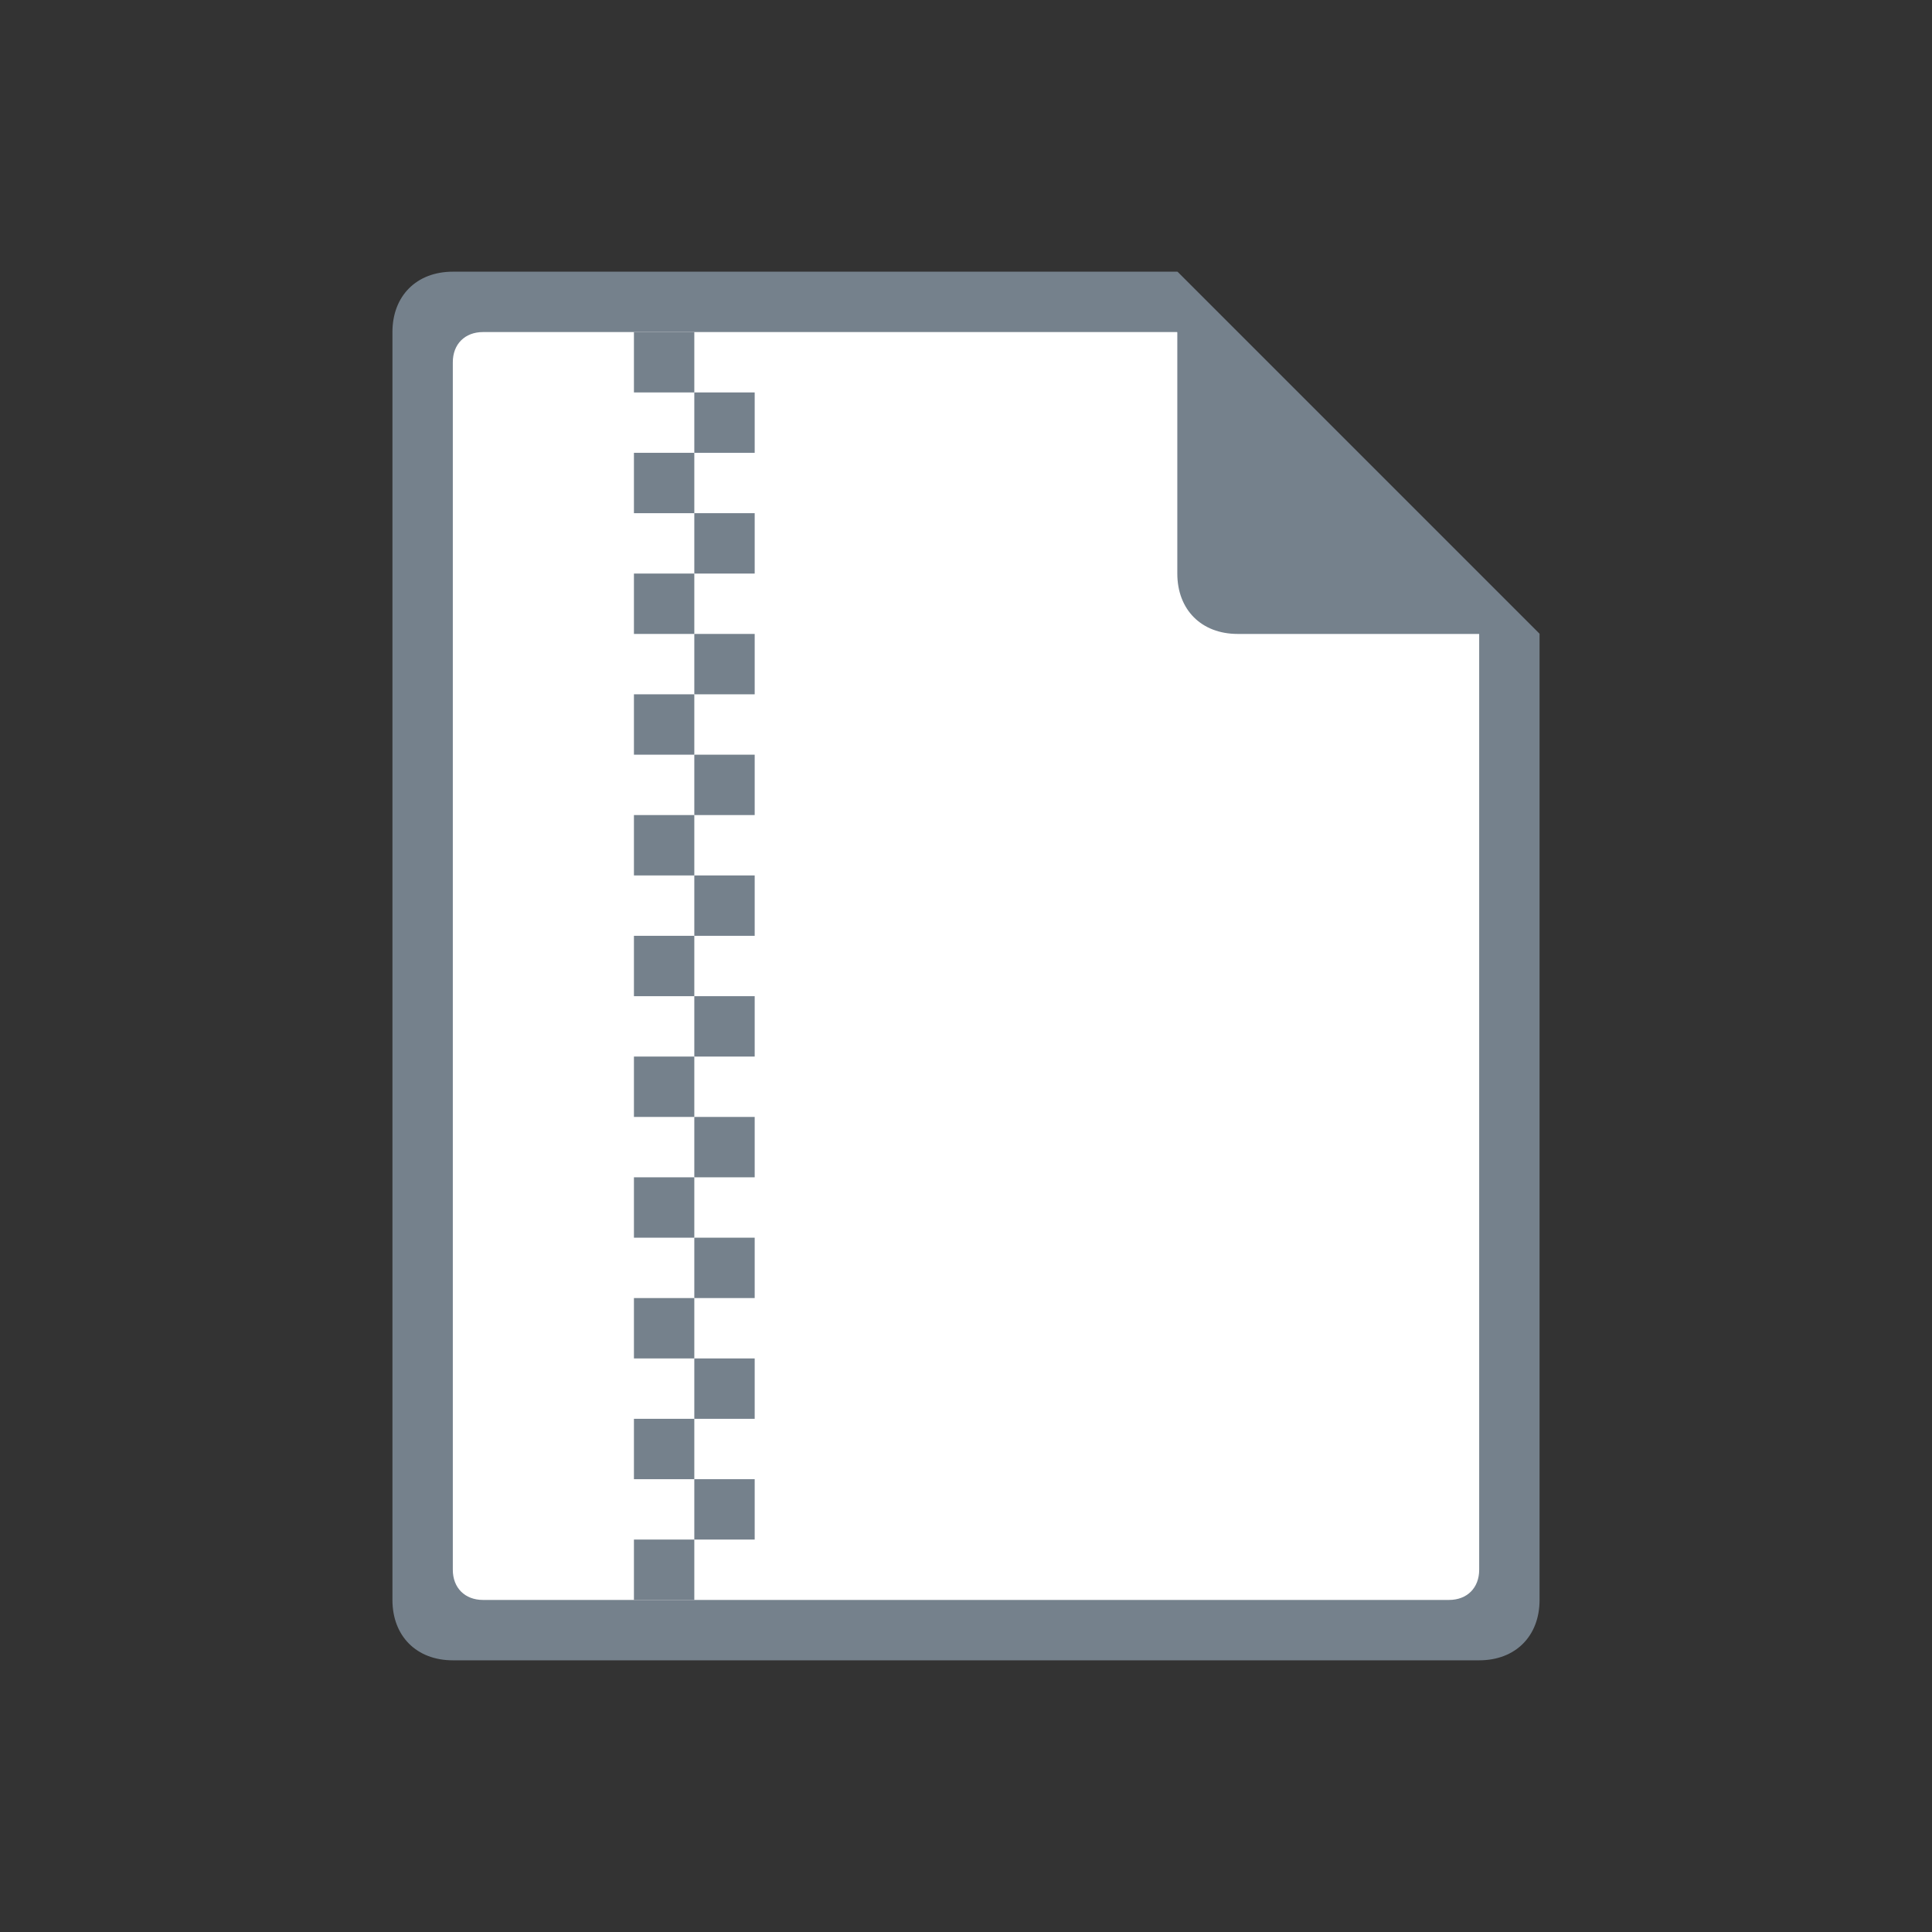 <svg width="160" height="160" viewBox="0 0 32 32" aria-labelledby="title" xmlns="http://www.w3.org/2000/svg">
    <rect x="0" y="0" width="32" height="32" fill="#333333" stroke="none"/>
    <title>Zip File Icon</title>
    <path fill="#75818C" d="M24.5,27.5h-17c-0.6,0-1-0.4-1-1v-21c0-0.6,0.4-1,1-1h12l6,6v16 C25.5,27.1,25.1,27.5,24.5,27.5z"></path>
    <path fill="#FFFFFF" d="M24,26.5H8c-0.3,0-0.5-0.2-0.5-0.5V6c0-0.3,0.2-0.5,0.5-0.5h11.5 l5,5V26C24.5,26.3,24.3,26.5,24,26.5z"></path>
    <path fill="#75818C" d="M19.5,4.5l6,6h-5c-0.6,0-1-0.4-1-1V4.5z"></path>
    <rect x="10.5" y="25.5" fill="#75818C" width="1" height="1"></rect>
    <rect x="11.5" y="24.5" fill="#75818C" width="1" height="1"></rect>
    <rect x="10.5" y="23.5" fill="#75818C" width="1" height="1"></rect>
    <rect x="11.5" y="22.5" fill="#75818C" width="1" height="1"></rect>
    <rect x="10.5" y="21.5" fill="#75818C" width="1" height="1"></rect>
    <rect x="10.5" y="19.5" fill="#75818C" width="1" height="1"></rect>
    <rect x="10.5" y="17.5" fill="#75818C" width="1" height="1"></rect>
    <rect x="10.5" y="15.5" fill="#75818C" width="1" height="1"></rect>
    <rect x="10.5" y="13.5" fill="#75818C" width="1" height="1"></rect>
    <rect x="10.5" y="11.5" fill="#75818C" width="1" height="1"></rect>
    <rect x="10.5" y="9.5" fill="#75818C" width="1" height="1"></rect>
    <rect x="10.5" y="7.5" fill="#75818C" width="1" height="1"></rect>
    <rect x="10.5" y="5.5" fill="#75818C" width="1" height="1"></rect>
    <rect x="11.5" y="20.5" fill="#75818C" width="1" height="1"></rect>
    <rect x="11.5" y="18.5" fill="#75818C" width="1" height="1"></rect>
    <rect x="11.5" y="16.5" fill="#75818C" width="1" height="1"></rect>
    <rect x="11.5" y="14.5" fill="#75818C" width="1" height="1"></rect>
    <rect x="11.5" y="12.5" fill="#75818C" width="1" height="1"></rect>
    <rect x="11.5" y="10.5" fill="#75818C" width="1" height="1"></rect>
    <rect x="11.5" y="8.5" fill="#75818C" width="1" height="1"></rect>
    <rect x="11.5" y="6.5" fill="#75818C" width="1" height="1"></rect>
</svg>
